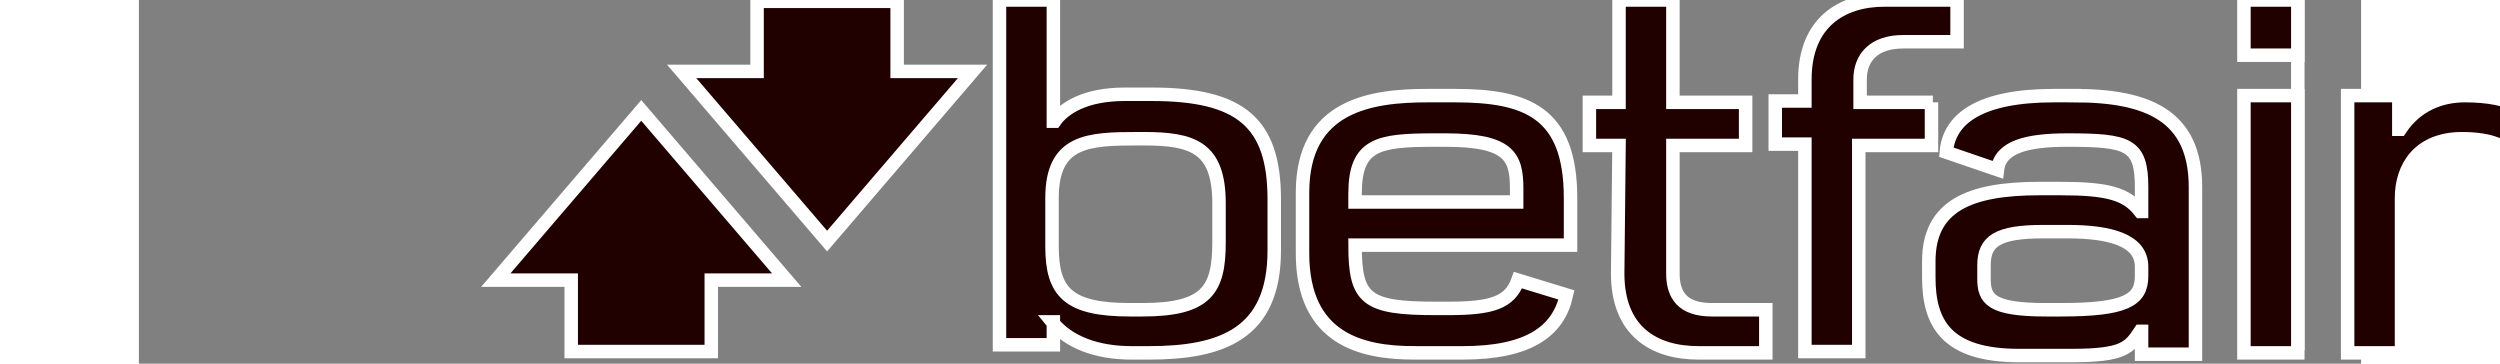 <?xml version="1.0" encoding="UTF-8" standalone="no"?>
<!-- Generator: Adobe Illustrator 18.0.0, SVG Export Plug-In . SVG Version: 6.00 Build 0)  -->

<svg
   xmlns:dc="http://purl.org/dc/elements/1.1/"
   xmlns:cc="http://creativecommons.org/ns#"
   xmlns:rdf="http://www.w3.org/1999/02/22-rdf-syntax-ns#"
   xmlns:svg="http://www.w3.org/2000/svg"
   xmlns="http://www.w3.org/2000/svg"
   xmlns:sodipodi="http://sodipodi.sourceforge.net/DTD/sodipodi-0.dtd"
   xmlns:inkscape="http://www.inkscape.org/namespaces/inkscape"
   id="logo"
   viewBox="0 0 165 27"
   width="100%"
   height="24px"
   version="1.1"
   sodipodi:docname="logo.svg"
   inkscape:version="0.92.3 (2405546, 2018-03-11)">
  <rect x="0" y="0" width="165" height="27" fill="#808080" stroke="none"/>
  <defs
     id="defs11" />
  <sodipodi:namedview
     pagecolor="#ffffff"
     bordercolor="#666666"
     borderopacity="1"
     objecttolerance="10"
     gridtolerance="10"
     guidetolerance="10"
     inkscape:pageopacity="0"
     inkscape:pageshadow="2"
     inkscape:window-width="1795"
     inkscape:window-height="1444"
     id="namedview9"
     showgrid="false"
     inkscape:zoom="8.2181818"
     inkscape:cx="94.615272"
     inkscape:cy="20.66837"
     inkscape:window-x="577"
     inkscape:window-y="303"
     inkscape:window-maximized="0"
     inkscape:current-layer="logo" />
  <path
     fill="currentColor"
     stroke="white"
     class="st1"
     d="M160.3 0v26"
     id="path2" />
  <g
     id="g6"
     transform="translate(26.5)"
     style="fill:#210000;fill-opacity:1">
    <path
       class="st2"
       d="m 41.3,23.9 c 1.2,1.5 3.3,2.3 5.9,2.3 h 1.3 c 5.4,0 9.3,-1.4 9.3,-7.6 V 14.8 C 57.8,9.1 55.3,7 48.7,7 h -2 C 43.8,7 42.2,8 41.5,9 H 41.4 V 0 h -4 v 25.6 h 4 v -1.7 z m 0,-9.2 c 0,-4.3 2.7,-4.4 6.4,-4.4 h 0.4 c 3.6,0 5.6,0.6 5.6,4.8 V 18 c 0,3.5 -0.9,5 -5.7,5 h -0.9 c -4.6,0 -5.8,-1.3 -5.8,-4.7 z m 65.4,-7.1 h -5.4 V 5.9 c 0,-1.6 1,-2.8 3.2,-2.8 h 4 V 0 h -5.4 C 99.9,0 97.2,1.7 97.2,5.9 V 7.5 H 95 v 3.2 h 2.2 v 15.4 h 4 V 10.8 h 5.4 V 7.6 Z M 83.3,20.3 c 0,4.3 2.7,5.9 6,5.9 h 5 V 23 h -4 c -2.2,0 -2.9,-1.1 -2.9,-2.7 v -9.5 h 5.4 V 7.6 H 87.4 V 0 h -4 v 7.6 h -2.2 v 3.2 h 2.2 z M 129.8,0 h 4 v 4.1 h -4 z m 0,7.1 h 4 v 19.1 h -4 z M 68.2,26.2 h 3.6 c 4.9,0 7.1,-1.6 7.7,-4.3 l -3.6,-1.1 c -0.6,1.7 -2,2.1 -5.2,2.1 h -0.9 c -5.2,0 -6,-0.7 -6,-4.7 h 16 v -3.5 c 0,-6.4 -3.3,-7.6 -8.6,-7.6 h -2 c -4.2,0 -9.3,0.7 -9.3,7.2 v 4.5 c 0,6.4 4.4,7.4 8.3,7.4 z M 63.8,14.4 c 0,-3.7 1.7,-4 5.9,-4 h 0.8 c 4.7,0 5.3,1.2 5.3,3.6 v 1 h -12 z m 53.4,-7.3 h -1.5 c -5.5,0 -7.8,1.7 -8,4.2 l 3.8,1.3 c 0.2,-1.7 2.2,-2.2 5.2,-2.2 4.5,0 5.5,0.3 5.5,3.5 v 1.8 h -0.1 c -1,-1.3 -2.4,-1.7 -5.9,-1.7 h -1.6 c -5.2,0 -8.2,1.3 -8.2,5.4 v 1.2 c 0,3.4 1.3,5.8 6.7,5.8 h 3.9 c 3.9,0 4.3,-0.6 5.1,-1.8 h 0.1 v 1.7 h 4 V 13.9 c 0,-5.3 -3.5,-6.8 -9,-6.8 z m 5,13.4 c 0,1.8 -1.2,2.5 -6,2.5 h -1.1 c -4.1,0 -4.6,-0.8 -4.6,-2.3 v -1 c 0,-1.8 1,-2.5 4.4,-2.5 h 1.8 c 3.1,0 5.5,0.6 5.5,2.6 z m 24,-13.4 c -1.8,0 -3.6,0.7 -4.8,2.5 h -0.1 V 7.1 h -3.8 v 19.1 h 4 V 14.7 c 0,-2.3 1.3,-4.4 4.5,-4.4 2.2,0 3.3,0.6 3.6,1.2 l 2.5,-1.7 C 151.4,8.2 149.7,7.1 146.2,7.1 Z M 29.8,0.1 H 19.4 V 5.3 H 13.8 L 24.6,17.9 35.4,5.3 H 29.8 Z M 0,20.8 h 5.6 v 5.3 H 16 v -5.3 h 5.6 L 10.8,8.2 Z"
       id="path4"
       inkscape:connector-curvature="0"
       style="fill:#210000;stroke:#ffffff;fill-opacity:1" />
  </g>
</svg>
